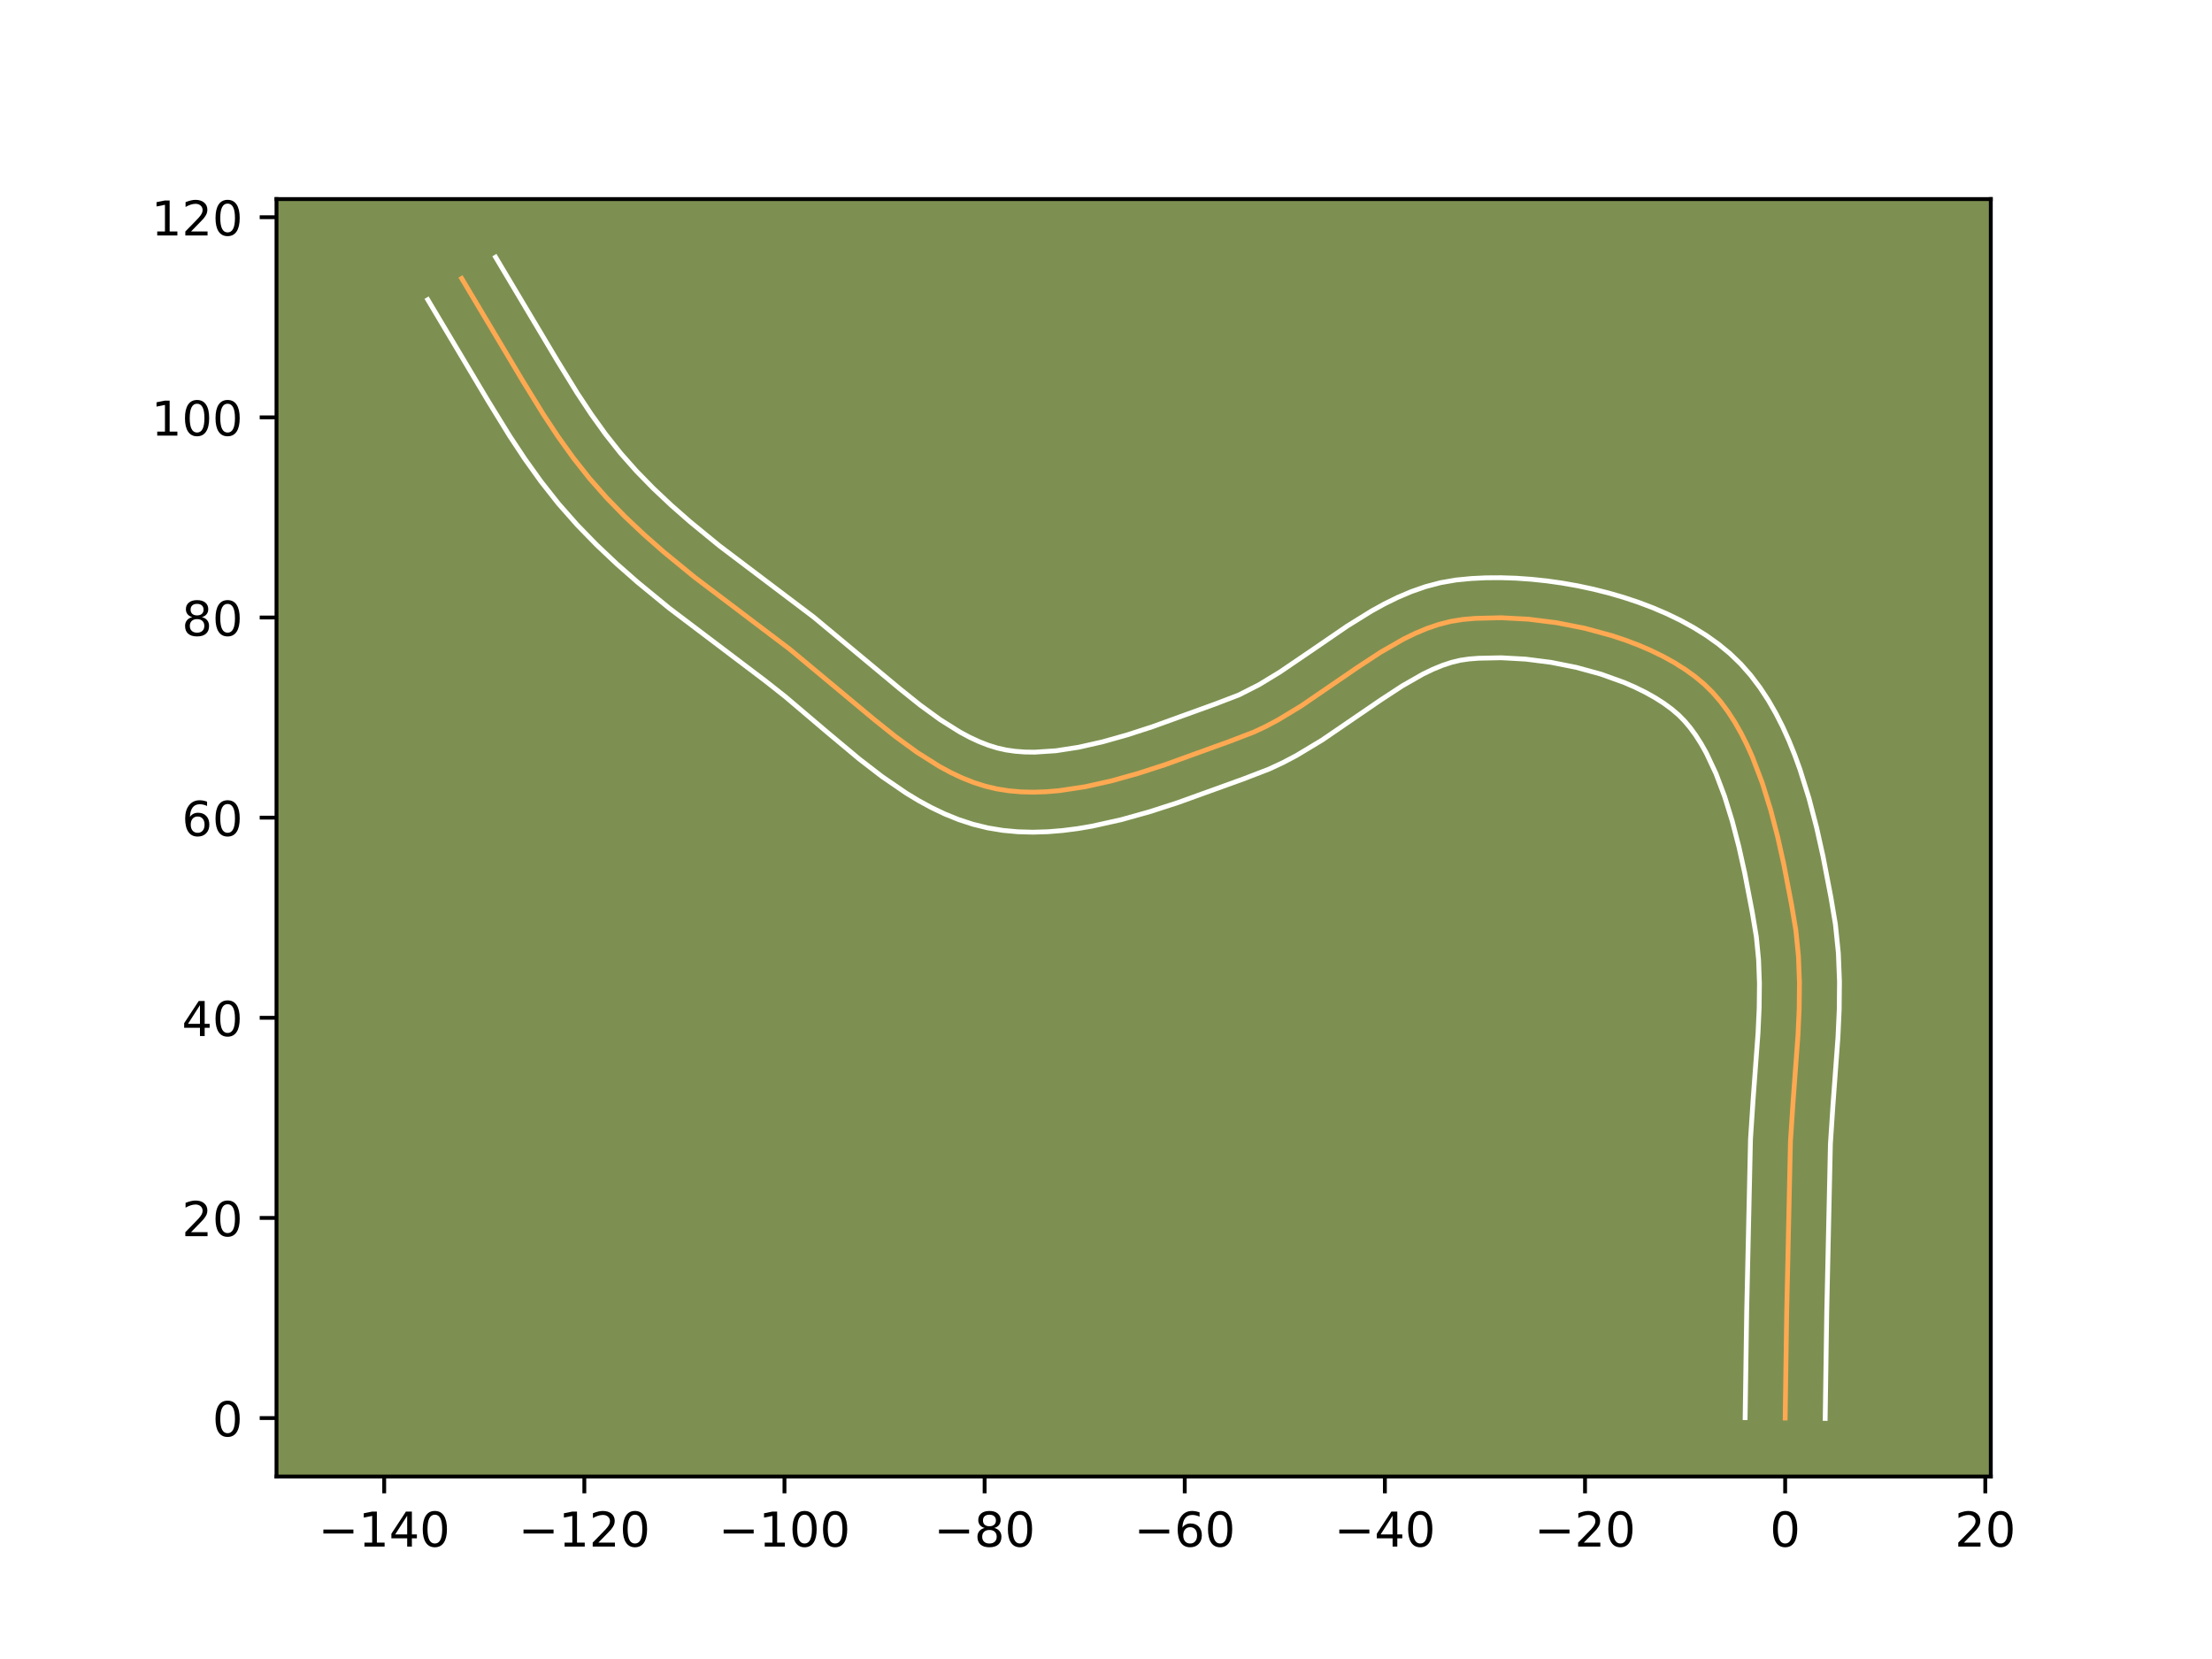 <?xml version="1.0" encoding="utf-8" standalone="no"?>
<!DOCTYPE svg PUBLIC "-//W3C//DTD SVG 1.1//EN"
  "http://www.w3.org/Graphics/SVG/1.1/DTD/svg11.dtd">
<!-- Created with matplotlib (https://matplotlib.org/) -->
<svg height="345.6pt" version="1.1" viewBox="0 0 460.8 345.6" width="460.8pt" xmlns="http://www.w3.org/2000/svg" xmlns:xlink="http://www.w3.org/1999/xlink">
 <defs>
  <style type="text/css">*{stroke-linecap:butt;stroke-linejoin:round;}</style>
 </defs>
 <g id="figure_1">
  <g id="patch_1">
   <path d="M 0 345.6 
L 460.8 345.6 
L 460.8 0 
L 0 0 
z
" style="fill:#ffffff;"/>
  </g>
  <g id="axes_1">
   <g id="patch_2">
    <path d="M 57.6 307.584 
L 414.72 307.584 
L 414.72 41.472 
L 57.6 41.472 
z
" style="fill:#7d9051;"/>
   </g>
   <g id="matplotlib.axis_1">
    <g id="xtick_1">
     <g id="line2d_1">
      <defs>
       <path d="M 0 0 
L 0 3.5 
" id="m4d0c3fb5c6" style="stroke:#000000;stroke-width:0.8;"/>
      </defs>
      <g>
       <use style="stroke:#000000;stroke-width:0.8;" x="80.036" xlink:href="#m4d0c3fb5c6" y="307.584"/>
      </g>
     </g>
     <g id="text_1">
      <!-- −140 -->
      <g transform="translate(66.302 322.182)scale(0.1 -0.1)">
       <defs>
        <path d="M 10.594 35.5 
L 73.188 35.5 
L 73.188 27.203 
L 10.594 27.203 
z
" id="DejaVuSans-8722"/>
        <path d="M 12.406 8.297 
L 28.516 8.297 
L 28.516 63.922 
L 10.984 60.406 
L 10.984 69.391 
L 28.422 72.906 
L 38.281 72.906 
L 38.281 8.297 
L 54.391 8.297 
L 54.391 0 
L 12.406 0 
z
" id="DejaVuSans-49"/>
        <path d="M 37.797 64.312 
L 12.891 25.391 
L 37.797 25.391 
z
M 35.203 72.906 
L 47.609 72.906 
L 47.609 25.391 
L 58.016 25.391 
L 58.016 17.188 
L 47.609 17.188 
L 47.609 0 
L 37.797 0 
L 37.797 17.188 
L 4.891 17.188 
L 4.891 26.703 
z
" id="DejaVuSans-52"/>
        <path d="M 31.781 66.406 
Q 24.172 66.406 20.328 58.906 
Q 16.5 51.422 16.5 36.375 
Q 16.5 21.391 20.328 13.891 
Q 24.172 6.391 31.781 6.391 
Q 39.453 6.391 43.281 13.891 
Q 47.125 21.391 47.125 36.375 
Q 47.125 51.422 43.281 58.906 
Q 39.453 66.406 31.781 66.406 
z
M 31.781 74.219 
Q 44.047 74.219 50.516 64.516 
Q 56.984 54.828 56.984 36.375 
Q 56.984 17.969 50.516 8.266 
Q 44.047 -1.422 31.781 -1.422 
Q 19.531 -1.422 13.062 8.266 
Q 6.594 17.969 6.594 36.375 
Q 6.594 54.828 13.062 64.516 
Q 19.531 74.219 31.781 74.219 
z
" id="DejaVuSans-48"/>
       </defs>
       <use xlink:href="#DejaVuSans-8722"/>
       <use x="83.789" xlink:href="#DejaVuSans-49"/>
       <use x="147.412" xlink:href="#DejaVuSans-52"/>
       <use x="211.035" xlink:href="#DejaVuSans-48"/>
      </g>
     </g>
    </g>
    <g id="xtick_2">
     <g id="line2d_2">
      <g>
       <use style="stroke:#000000;stroke-width:0.8;" x="121.728" xlink:href="#m4d0c3fb5c6" y="307.584"/>
      </g>
     </g>
     <g id="text_2">
      <!-- −120 -->
      <g transform="translate(107.995 322.182)scale(0.1 -0.1)">
       <defs>
        <path d="M 19.188 8.297 
L 53.609 8.297 
L 53.609 0 
L 7.328 0 
L 7.328 8.297 
Q 12.938 14.109 22.625 23.891 
Q 32.328 33.688 34.812 36.531 
Q 39.547 41.844 41.422 45.531 
Q 43.312 49.219 43.312 52.781 
Q 43.312 58.594 39.234 62.25 
Q 35.156 65.922 28.609 65.922 
Q 23.969 65.922 18.812 64.312 
Q 13.672 62.703 7.812 59.422 
L 7.812 69.391 
Q 13.766 71.781 18.938 73 
Q 24.125 74.219 28.422 74.219 
Q 39.75 74.219 46.484 68.547 
Q 53.219 62.891 53.219 53.422 
Q 53.219 48.922 51.531 44.891 
Q 49.859 40.875 45.406 35.406 
Q 44.188 33.984 37.641 27.219 
Q 31.109 20.453 19.188 8.297 
z
" id="DejaVuSans-50"/>
       </defs>
       <use xlink:href="#DejaVuSans-8722"/>
       <use x="83.789" xlink:href="#DejaVuSans-49"/>
       <use x="147.412" xlink:href="#DejaVuSans-50"/>
       <use x="211.035" xlink:href="#DejaVuSans-48"/>
      </g>
     </g>
    </g>
    <g id="xtick_3">
     <g id="line2d_3">
      <g>
       <use style="stroke:#000000;stroke-width:0.8;" x="163.42" xlink:href="#m4d0c3fb5c6" y="307.584"/>
      </g>
     </g>
     <g id="text_3">
      <!-- −100 -->
      <g transform="translate(149.687 322.182)scale(0.1 -0.1)">
       <use xlink:href="#DejaVuSans-8722"/>
       <use x="83.789" xlink:href="#DejaVuSans-49"/>
       <use x="147.412" xlink:href="#DejaVuSans-48"/>
       <use x="211.035" xlink:href="#DejaVuSans-48"/>
      </g>
     </g>
    </g>
    <g id="xtick_4">
     <g id="line2d_4">
      <g>
       <use style="stroke:#000000;stroke-width:0.8;" x="205.113" xlink:href="#m4d0c3fb5c6" y="307.584"/>
      </g>
     </g>
     <g id="text_4">
      <!-- −80 -->
      <g transform="translate(194.56 322.182)scale(0.1 -0.1)">
       <defs>
        <path d="M 31.781 34.625 
Q 24.75 34.625 20.719 30.859 
Q 16.703 27.094 16.703 20.516 
Q 16.703 13.922 20.719 10.156 
Q 24.75 6.391 31.781 6.391 
Q 38.812 6.391 42.859 10.172 
Q 46.922 13.969 46.922 20.516 
Q 46.922 27.094 42.891 30.859 
Q 38.875 34.625 31.781 34.625 
z
M 21.922 38.812 
Q 15.578 40.375 12.031 44.719 
Q 8.5 49.078 8.5 55.328 
Q 8.5 64.062 14.719 69.141 
Q 20.953 74.219 31.781 74.219 
Q 42.672 74.219 48.875 69.141 
Q 55.078 64.062 55.078 55.328 
Q 55.078 49.078 51.531 44.719 
Q 48 40.375 41.703 38.812 
Q 48.828 37.156 52.797 32.312 
Q 56.781 27.484 56.781 20.516 
Q 56.781 9.906 50.312 4.234 
Q 43.844 -1.422 31.781 -1.422 
Q 19.734 -1.422 13.25 4.234 
Q 6.781 9.906 6.781 20.516 
Q 6.781 27.484 10.781 32.312 
Q 14.797 37.156 21.922 38.812 
z
M 18.312 54.391 
Q 18.312 48.734 21.844 45.562 
Q 25.391 42.391 31.781 42.391 
Q 38.141 42.391 41.719 45.562 
Q 45.312 48.734 45.312 54.391 
Q 45.312 60.062 41.719 63.234 
Q 38.141 66.406 31.781 66.406 
Q 25.391 66.406 21.844 63.234 
Q 18.312 60.062 18.312 54.391 
z
" id="DejaVuSans-56"/>
       </defs>
       <use xlink:href="#DejaVuSans-8722"/>
       <use x="83.789" xlink:href="#DejaVuSans-56"/>
       <use x="147.412" xlink:href="#DejaVuSans-48"/>
      </g>
     </g>
    </g>
    <g id="xtick_5">
     <g id="line2d_5">
      <g>
       <use style="stroke:#000000;stroke-width:0.8;" x="246.805" xlink:href="#m4d0c3fb5c6" y="307.584"/>
      </g>
     </g>
     <g id="text_5">
      <!-- −60 -->
      <g transform="translate(236.253 322.182)scale(0.1 -0.1)">
       <defs>
        <path d="M 33.016 40.375 
Q 26.375 40.375 22.484 35.828 
Q 18.609 31.297 18.609 23.391 
Q 18.609 15.531 22.484 10.953 
Q 26.375 6.391 33.016 6.391 
Q 39.656 6.391 43.531 10.953 
Q 47.406 15.531 47.406 23.391 
Q 47.406 31.297 43.531 35.828 
Q 39.656 40.375 33.016 40.375 
z
M 52.594 71.297 
L 52.594 62.312 
Q 48.875 64.062 45.094 64.984 
Q 41.312 65.922 37.594 65.922 
Q 27.828 65.922 22.672 59.328 
Q 17.531 52.734 16.797 39.406 
Q 19.672 43.656 24.016 45.922 
Q 28.375 48.188 33.594 48.188 
Q 44.578 48.188 50.953 41.516 
Q 57.328 34.859 57.328 23.391 
Q 57.328 12.156 50.688 5.359 
Q 44.047 -1.422 33.016 -1.422 
Q 20.359 -1.422 13.672 8.266 
Q 6.984 17.969 6.984 36.375 
Q 6.984 53.656 15.188 63.938 
Q 23.391 74.219 37.203 74.219 
Q 40.922 74.219 44.703 73.484 
Q 48.484 72.75 52.594 71.297 
z
" id="DejaVuSans-54"/>
       </defs>
       <use xlink:href="#DejaVuSans-8722"/>
       <use x="83.789" xlink:href="#DejaVuSans-54"/>
       <use x="147.412" xlink:href="#DejaVuSans-48"/>
      </g>
     </g>
    </g>
    <g id="xtick_6">
     <g id="line2d_6">
      <g>
       <use style="stroke:#000000;stroke-width:0.8;" x="288.497" xlink:href="#m4d0c3fb5c6" y="307.584"/>
      </g>
     </g>
     <g id="text_6">
      <!-- −40 -->
      <g transform="translate(277.945 322.182)scale(0.1 -0.1)">
       <use xlink:href="#DejaVuSans-8722"/>
       <use x="83.789" xlink:href="#DejaVuSans-52"/>
       <use x="147.412" xlink:href="#DejaVuSans-48"/>
      </g>
     </g>
    </g>
    <g id="xtick_7">
     <g id="line2d_7">
      <g>
       <use style="stroke:#000000;stroke-width:0.8;" x="330.19" xlink:href="#m4d0c3fb5c6" y="307.584"/>
      </g>
     </g>
     <g id="text_7">
      <!-- −20 -->
      <g transform="translate(319.637 322.182)scale(0.1 -0.1)">
       <use xlink:href="#DejaVuSans-8722"/>
       <use x="83.789" xlink:href="#DejaVuSans-50"/>
       <use x="147.412" xlink:href="#DejaVuSans-48"/>
      </g>
     </g>
    </g>
    <g id="xtick_8">
     <g id="line2d_8">
      <g>
       <use style="stroke:#000000;stroke-width:0.8;" x="371.882" xlink:href="#m4d0c3fb5c6" y="307.584"/>
      </g>
     </g>
     <g id="text_8">
      <!-- 0 -->
      <g transform="translate(368.701 322.182)scale(0.1 -0.1)">
       <use xlink:href="#DejaVuSans-48"/>
      </g>
     </g>
    </g>
    <g id="xtick_9">
     <g id="line2d_9">
      <g>
       <use style="stroke:#000000;stroke-width:0.8;" x="413.574" xlink:href="#m4d0c3fb5c6" y="307.584"/>
      </g>
     </g>
     <g id="text_9">
      <!-- 20 -->
      <g transform="translate(407.212 322.182)scale(0.1 -0.1)">
       <use xlink:href="#DejaVuSans-50"/>
       <use x="63.623" xlink:href="#DejaVuSans-48"/>
      </g>
     </g>
    </g>
   </g>
   <g id="matplotlib.axis_2">
    <g id="ytick_1">
     <g id="line2d_10">
      <defs>
       <path d="M 0 0 
L -3.5 0 
" id="m71a460ef8b" style="stroke:#000000;stroke-width:0.8;"/>
      </defs>
      <g>
       <use style="stroke:#000000;stroke-width:0.8;" x="57.6" xlink:href="#m71a460ef8b" y="295.408"/>
      </g>
     </g>
     <g id="text_10">
      <!-- 0 -->
      <g transform="translate(44.237 299.207)scale(0.1 -0.1)">
       <use xlink:href="#DejaVuSans-48"/>
      </g>
     </g>
    </g>
    <g id="ytick_2">
     <g id="line2d_11">
      <g>
       <use style="stroke:#000000;stroke-width:0.8;" x="57.6" xlink:href="#m71a460ef8b" y="253.715"/>
      </g>
     </g>
     <g id="text_11">
      <!-- 20 -->
      <g transform="translate(37.875 257.515)scale(0.1 -0.1)">
       <use xlink:href="#DejaVuSans-50"/>
       <use x="63.623" xlink:href="#DejaVuSans-48"/>
      </g>
     </g>
    </g>
    <g id="ytick_3">
     <g id="line2d_12">
      <g>
       <use style="stroke:#000000;stroke-width:0.8;" x="57.6" xlink:href="#m71a460ef8b" y="212.023"/>
      </g>
     </g>
     <g id="text_12">
      <!-- 40 -->
      <g transform="translate(37.875 215.822)scale(0.1 -0.1)">
       <use xlink:href="#DejaVuSans-52"/>
       <use x="63.623" xlink:href="#DejaVuSans-48"/>
      </g>
     </g>
    </g>
    <g id="ytick_4">
     <g id="line2d_13">
      <g>
       <use style="stroke:#000000;stroke-width:0.8;" x="57.6" xlink:href="#m71a460ef8b" y="170.331"/>
      </g>
     </g>
     <g id="text_13">
      <!-- 60 -->
      <g transform="translate(37.875 174.13)scale(0.1 -0.1)">
       <use xlink:href="#DejaVuSans-54"/>
       <use x="63.623" xlink:href="#DejaVuSans-48"/>
      </g>
     </g>
    </g>
    <g id="ytick_5">
     <g id="line2d_14">
      <g>
       <use style="stroke:#000000;stroke-width:0.8;" x="57.6" xlink:href="#m71a460ef8b" y="128.639"/>
      </g>
     </g>
     <g id="text_14">
      <!-- 80 -->
      <g transform="translate(37.875 132.438)scale(0.1 -0.1)">
       <use xlink:href="#DejaVuSans-56"/>
       <use x="63.623" xlink:href="#DejaVuSans-48"/>
      </g>
     </g>
    </g>
    <g id="ytick_6">
     <g id="line2d_15">
      <g>
       <use style="stroke:#000000;stroke-width:0.8;" x="57.6" xlink:href="#m71a460ef8b" y="86.946"/>
      </g>
     </g>
     <g id="text_15">
      <!-- 100 -->
      <g transform="translate(31.512 90.745)scale(0.1 -0.1)">
       <use xlink:href="#DejaVuSans-49"/>
       <use x="63.623" xlink:href="#DejaVuSans-48"/>
       <use x="127.246" xlink:href="#DejaVuSans-48"/>
      </g>
     </g>
    </g>
    <g id="ytick_7">
     <g id="line2d_16">
      <g>
       <use style="stroke:#000000;stroke-width:0.8;" x="57.6" xlink:href="#m71a460ef8b" y="45.254"/>
      </g>
     </g>
     <g id="text_16">
      <!-- 120 -->
      <g transform="translate(31.512 49.053)scale(0.1 -0.1)">
       <use xlink:href="#DejaVuSans-49"/>
       <use x="63.623" xlink:href="#DejaVuSans-50"/>
       <use x="127.246" xlink:href="#DejaVuSans-48"/>
      </g>
     </g>
    </g>
   </g>
   <g id="line2d_17">
    <path clip-path="url(#pcb1a667e7b)" d="M 371.882 295.408 
L 372.201 273.467 
L 372.984 237.798 
L 373.531 229.5 
L 374.555 215.649 
L 374.805 210.137 
L 374.861 204.659 
L 374.654 199.227 
L 374.116 193.854 
L 373.222 188.504 
L 371.608 180.108 
L 370.331 174.374 
L 368.844 168.659 
L 367.105 163.075 
L 365.072 157.732 
L 363.931 155.186 
L 362.701 152.742 
L 361.376 150.414 
L 359.952 148.216 
L 358.422 146.162 
L 356.781 144.265 
L 355.025 142.539 
L 353.117 140.949 
L 351.038 139.449 
L 348.804 138.042 
L 346.428 136.728 
L 343.929 135.509 
L 341.321 134.385 
L 338.62 133.359 
L 335.841 132.43 
L 330.116 130.873 
L 324.271 129.724 
L 318.431 128.991 
L 312.724 128.686 
L 307.274 128.818 
L 304.685 129.051 
L 302.168 129.46 
L 299.684 130.094 
L 297.229 130.932 
L 294.801 131.95 
L 292.393 133.125 
L 287.627 135.86 
L 282.898 138.955 
L 271.023 147.084 
L 266.168 150.019 
L 263.701 151.328 
L 261.203 152.502 
L 256.094 154.462 
L 242.674 159.31 
L 237.157 161.093 
L 231.623 162.648 
L 226.116 163.882 
L 220.68 164.705 
L 218.002 164.933 
L 215.359 165.023 
L 212.756 164.964 
L 210.199 164.744 
L 207.693 164.353 
L 205.231 163.769 
L 202.802 162.991 
L 200.402 162.035 
L 198.03 160.916 
L 195.685 159.651 
L 191.064 156.74 
L 186.524 153.428 
L 182.049 149.84 
L 164.488 135.21 
L 144.68 120.231 
L 138.285 114.99 
L 134.163 111.367 
L 130.188 107.618 
L 126.389 103.721 
L 122.798 99.652 
L 119.429 95.386 
L 116.252 90.951 
L 113.227 86.379 
L 108.894 79.342 
L 96.181 58.003 
L 96.181 58.003 
" style="fill:none;stroke:#fea952;stroke-linecap:square;"/>
   </g>
   <g id="line2d_18">
    <path clip-path="url(#pcb1a667e7b)" d="M 363.544 295.328 
L 363.864 273.308 
L 364.659 237.327 
L 365.217 228.851 
L 366.228 215.211 
L 366.468 209.965 
L 366.525 204.862 
L 366.344 199.916 
L 365.877 195.138 
L 365.021 190.009 
L 363.456 181.859 
L 362.24 176.39 
L 360.85 171.031 
L 359.262 165.905 
L 357.462 161.141 
L 355.454 156.866 
L 354.379 154.95 
L 353.264 153.197 
L 352.115 151.616 
L 350.937 150.213 
L 349.685 148.943 
L 348.24 147.712 
L 346.595 146.505 
L 344.767 145.338 
L 342.772 144.222 
L 340.63 143.167 
L 338.359 142.18 
L 333.505 140.435 
L 328.365 139.026 
L 323.09 137.978 
L 317.834 137.309 
L 312.756 137.025 
L 308.02 137.123 
L 306.023 137.281 
L 304.232 137.539 
L 302.377 137.986 
L 300.452 138.622 
L 298.46 139.442 
L 296.404 140.436 
L 292.119 142.885 
L 287.628 145.822 
L 275.448 154.152 
L 270.077 157.384 
L 267.247 158.875 
L 264.306 160.241 
L 258.985 162.283 
L 245.301 167.224 
L 239.504 169.095 
L 233.571 170.755 
L 227.526 172.101 
L 224.467 172.619 
L 221.387 173.013 
L 218.287 173.266 
L 215.17 173.359 
L 212.043 173.272 
L 208.911 172.983 
L 205.769 172.466 
L 202.69 171.71 
L 199.716 170.737 
L 196.845 169.577 
L 194.07 168.255 
L 191.385 166.795 
L 188.779 165.219 
L 183.776 161.794 
L 179.005 158.12 
L 172.191 152.425 
L 163.628 145.153 
L 159.482 141.879 
L 139.47 126.741 
L 132.83 121.297 
L 128.5 117.487 
L 124.284 113.505 
L 120.215 109.325 
L 116.32 104.904 
L 112.702 100.313 
L 109.335 95.608 
L 106.174 90.827 
L 101.721 83.593 
L 89.12 62.439 
L 89.12 62.439 
" style="fill:none;stroke:#ffffff;stroke-linecap:square;"/>
   </g>
   <g id="line2d_19">
    <path clip-path="url(#pcb1a667e7b)" d="M 380.22 295.488 
L 380.538 273.626 
L 381.31 238.27 
L 381.844 230.149 
L 382.882 216.086 
L 383.142 210.308 
L 383.197 204.455 
L 382.964 198.538 
L 382.355 192.57 
L 381.424 187 
L 379.761 178.357 
L 378.422 172.357 
L 376.838 166.287 
L 374.949 160.244 
L 373.867 157.263 
L 372.681 154.323 
L 371.379 151.438 
L 369.948 148.618 
L 368.374 145.879 
L 366.639 143.236 
L 364.729 140.707 
L 362.625 138.316 
L 360.364 136.135 
L 357.995 134.186 
L 355.481 132.393 
L 352.84 130.746 
L 350.084 129.234 
L 347.228 127.851 
L 344.283 126.591 
L 341.262 125.45 
L 338.178 124.426 
L 335.042 123.517 
L 331.867 122.721 
L 328.666 122.038 
L 325.451 121.469 
L 322.235 121.014 
L 319.028 120.674 
L 315.843 120.451 
L 312.692 120.348 
L 309.583 120.367 
L 306.527 120.513 
L 303.347 120.82 
L 300.103 121.381 
L 296.991 122.203 
L 294.006 123.242 
L 291.141 124.457 
L 288.383 125.815 
L 285.719 127.283 
L 280.621 130.444 
L 273.413 135.383 
L 266.599 140.016 
L 262.259 142.653 
L 258.101 144.762 
L 253.202 146.641 
L 240.046 151.397 
L 234.811 153.092 
L 229.675 154.54 
L 224.705 155.664 
L 219.973 156.397 
L 215.548 156.687 
L 213.47 156.656 
L 211.487 156.506 
L 209.618 156.239 
L 207.773 155.827 
L 205.888 155.245 
L 203.959 154.493 
L 201.99 153.578 
L 199.985 152.506 
L 195.882 149.935 
L 191.683 146.877 
L 187.406 143.449 
L 169.494 128.541 
L 149.89 113.72 
L 143.739 108.683 
L 139.826 105.247 
L 136.093 101.73 
L 132.564 98.117 
L 129.275 94.401 
L 126.157 90.46 
L 123.168 86.293 
L 120.28 81.932 
L 116.068 75.091 
L 103.242 53.568 
L 103.242 53.568 
" style="fill:none;stroke:#ffffff;stroke-linecap:square;"/>
   </g>
   <g id="patch_3">
    <path d="M 57.6 307.584 
L 57.6 41.472 
" style="fill:none;stroke:#000000;stroke-linecap:square;stroke-linejoin:miter;stroke-width:0.8;"/>
   </g>
   <g id="patch_4">
    <path d="M 414.72 307.584 
L 414.72 41.472 
" style="fill:none;stroke:#000000;stroke-linecap:square;stroke-linejoin:miter;stroke-width:0.8;"/>
   </g>
   <g id="patch_5">
    <path d="M 57.6 307.584 
L 414.72 307.584 
" style="fill:none;stroke:#000000;stroke-linecap:square;stroke-linejoin:miter;stroke-width:0.8;"/>
   </g>
   <g id="patch_6">
    <path d="M 57.6 41.472 
L 414.72 41.472 
" style="fill:none;stroke:#000000;stroke-linecap:square;stroke-linejoin:miter;stroke-width:0.8;"/>
   </g>
  </g>
 </g>
 <defs>
  <clipPath id="pcb1a667e7b">
   <rect height="266.112" width="357.12" x="57.6" y="41.472"/>
  </clipPath>
 </defs>
</svg>
